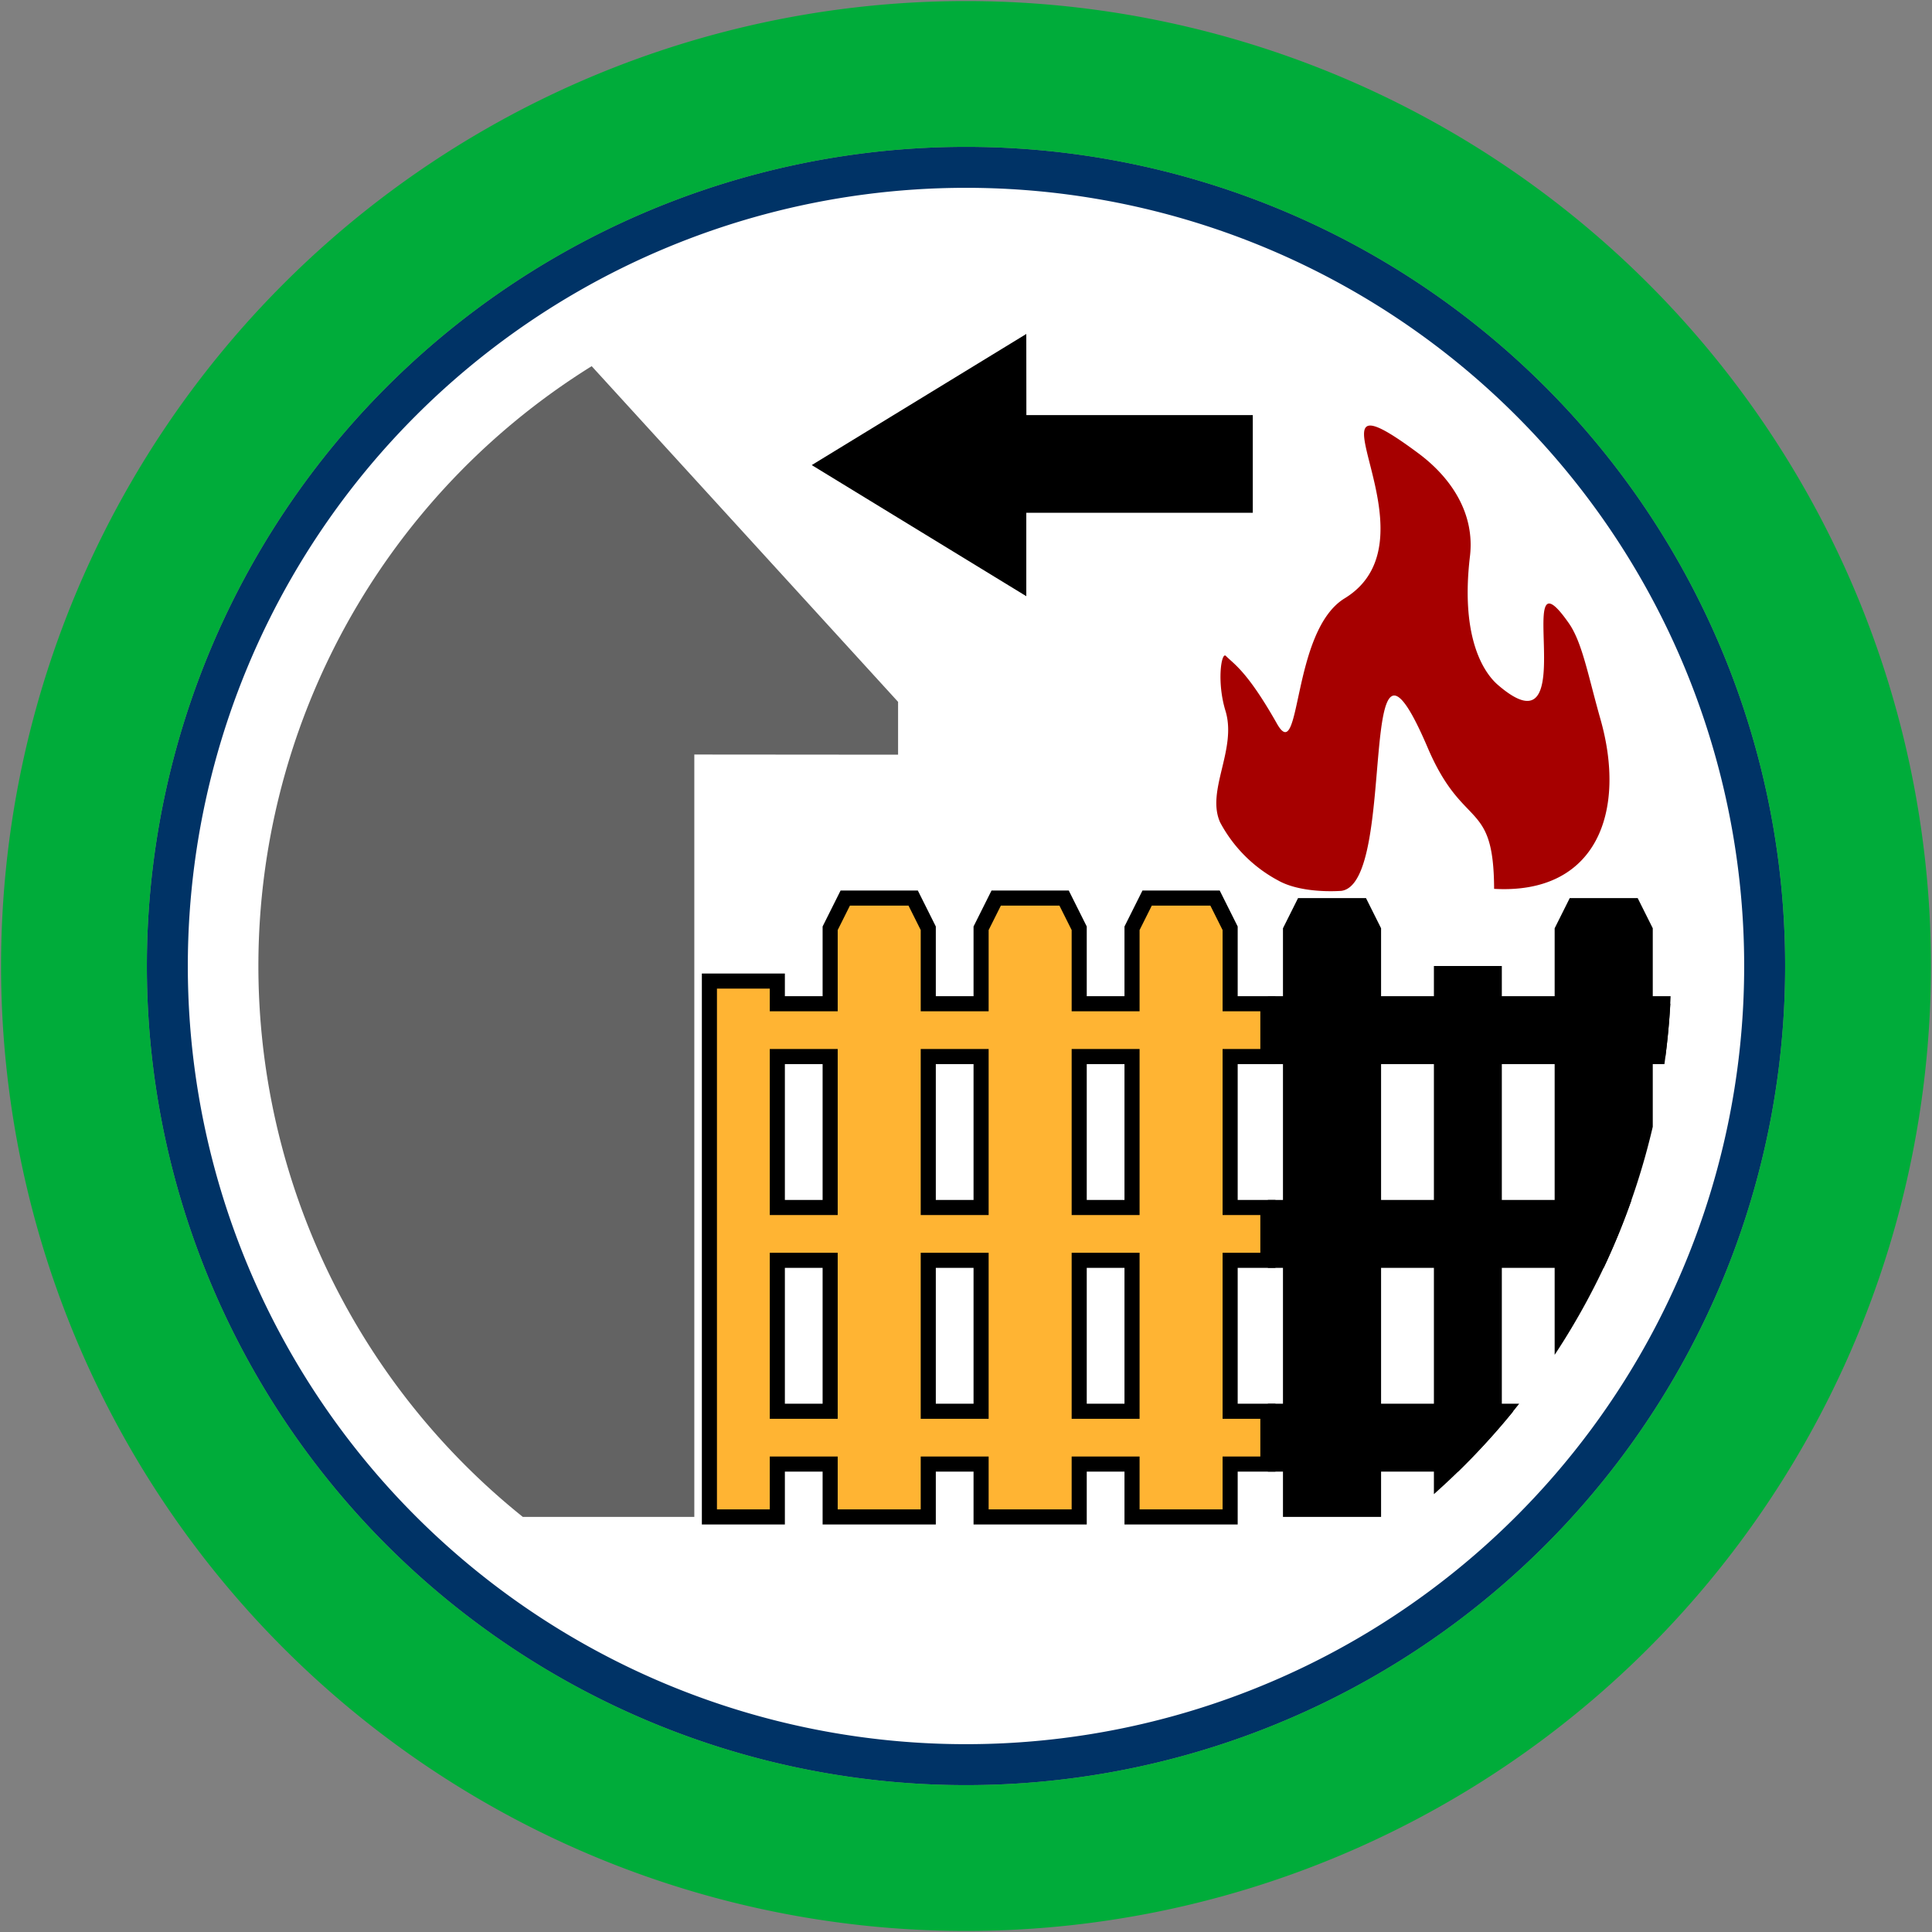 <svg id="Bands" xmlns="http://www.w3.org/2000/svg" width="256" height="256" viewBox="0 0 256 256">
  <rect x="0" y="0" width="256" height="256" fill="#808080" stroke="none"/>
  <defs>
    <style>
      .cls-1 {
        fill: #fff;
      }

      .cls-2 {
        fill: #036;
      }

      .cls-2, .cls-3, .cls-4, .cls-5, .cls-6, .cls-7 {
        fill-rule: evenodd;
      }

      .cls-3 {
        fill: #00ac3a;
      }

      .cls-4 {
        fill: #636363;
      }

      .cls-6 {
        fill: #ffb433;
        stroke: #000;
        stroke-width: 2px;
      }

      .cls-7 {
        fill: #a60000;
      }
    </style>
  </defs>
  <circle id="BG" class="cls-1" cx="128" cy="128" r="105.281"/>
  <path id="OuterBand" class="cls-2" d="M128,19.46A108.54,108.54,0,1,1,19.46,128,108.54,108.54,0,0,1,128,19.46Zm0,5.427A103.113,103.113,0,1,1,24.887,128,103.113,103.113,0,0,1,128,24.887Z"/>
  <path id="ColorBand_GREEN" data-name="ColorBand GREEN" class="cls-3" d="M128,0.14A127.86,127.86,0,1,1,.14,128,127.86,127.86,0,0,1,128,.14Zm0,19.32A108.54,108.54,0,1,1,19.46,128,108.54,108.54,0,0,1,128,19.46Z"/>
  <g id="Group_11_copy_2" data-name="Group 11 copy 2">
    <path id="House_copy_31" data-name="House copy 31" class="cls-4" d="M92,201l-22.721,0A93.584,93.584,0,0,1,78.4,48.519C100.8,73.052,119,93,119,93v7l-27-.022V201Z"/>
    <path id="Rectangle_11_copy_2" data-name="Rectangle 11 copy 2" class="cls-5" d="M206,179.523V167h-7v20h1.517A94.1,94.1,0,0,1,190,197.982V194h-7v7H170v-7h-2v-7h2V167h-2v-7h2V140h-2v-7h2V123l2-4h9l2,4v10h7v-5h9v5h7V123l2-4h9l2,4v10h2.328c-0.124,2.36-.36,4.689-0.656,7H219v9.3A93.077,93.077,0,0,1,206,179.523ZM190,140h-7v20h7V140Zm0,27h-7v20h7V167Zm16-27h-7v20h7V140Z"/>
    <path class="cls-5" d="M220.545,141H168v-9h53.363C221.235,135.041,220.956,138.041,220.545,141ZM168,159h48.185a92.836,92.836,0,0,1-3.688,9H168v-9Zm0,36v-9h33.3a94.071,94.071,0,0,1-8.1,9H168Z"/>
    <path id="Rectangle_11_copy" data-name="Rectangle 11 copy" class="cls-6" d="M168,187v7h-5v7H150v-7h-7v7H130v-7h-7v7H110v-7h-7v7H94V130h9v3h7V123l2-4h9l2,4v10h7V123l2-4h9l2,4v10h7V123l2-4h9l2,4v10h5v7h-5v20h5v7h-5v20h5Zm-58-47h-7v20h7V140Zm0,27h-7v20h7V167Zm20-27h-7v20h7V140Zm0,27h-7v20h7V167Zm20-27h-7v20h7V140Zm0,27h-7v20h7V167Z"/>
    <path id="arrow_copy_8" data-name="arrow copy 8" class="cls-5" d="M166,67.944H135.99V79L107.56,61.626l28.43-17.374L136,55h30V67.944Z"/>
    <path id="fire_copy_16" data-name="fire copy 16" class="cls-7" d="M187.956,60.075c4.229,3.146,7.507,7.861,6.82,13.64-1.33,11.192,2.087,15.641,3.689,17.026,11.647,10.072,1.543-19.423,9.413-8.164,1.786,2.555,2.561,6.986,4.192,12.722,3.485,12.261-.5,23.245-14.092,22.478-0.053-12-4.066-7.622-8.8-18.7-9.739-22.789-3.793,17.967-11.452,18.968-2.625.158-6.076-.092-8.348-1.368a18.682,18.682,0,0,1-7.7-7.7c-1.905-4.21,2.265-9.695.7-14.8-1.172-3.835-.538-7.868.058-7.262,1.054,1.073,2.828,2.011,6.762,8.967,3.258,5.763,1.863-12.255,8.977-16.6C191.459,71.159,170.788,47.306,187.956,60.075Z"/>
  </g>
</svg>

